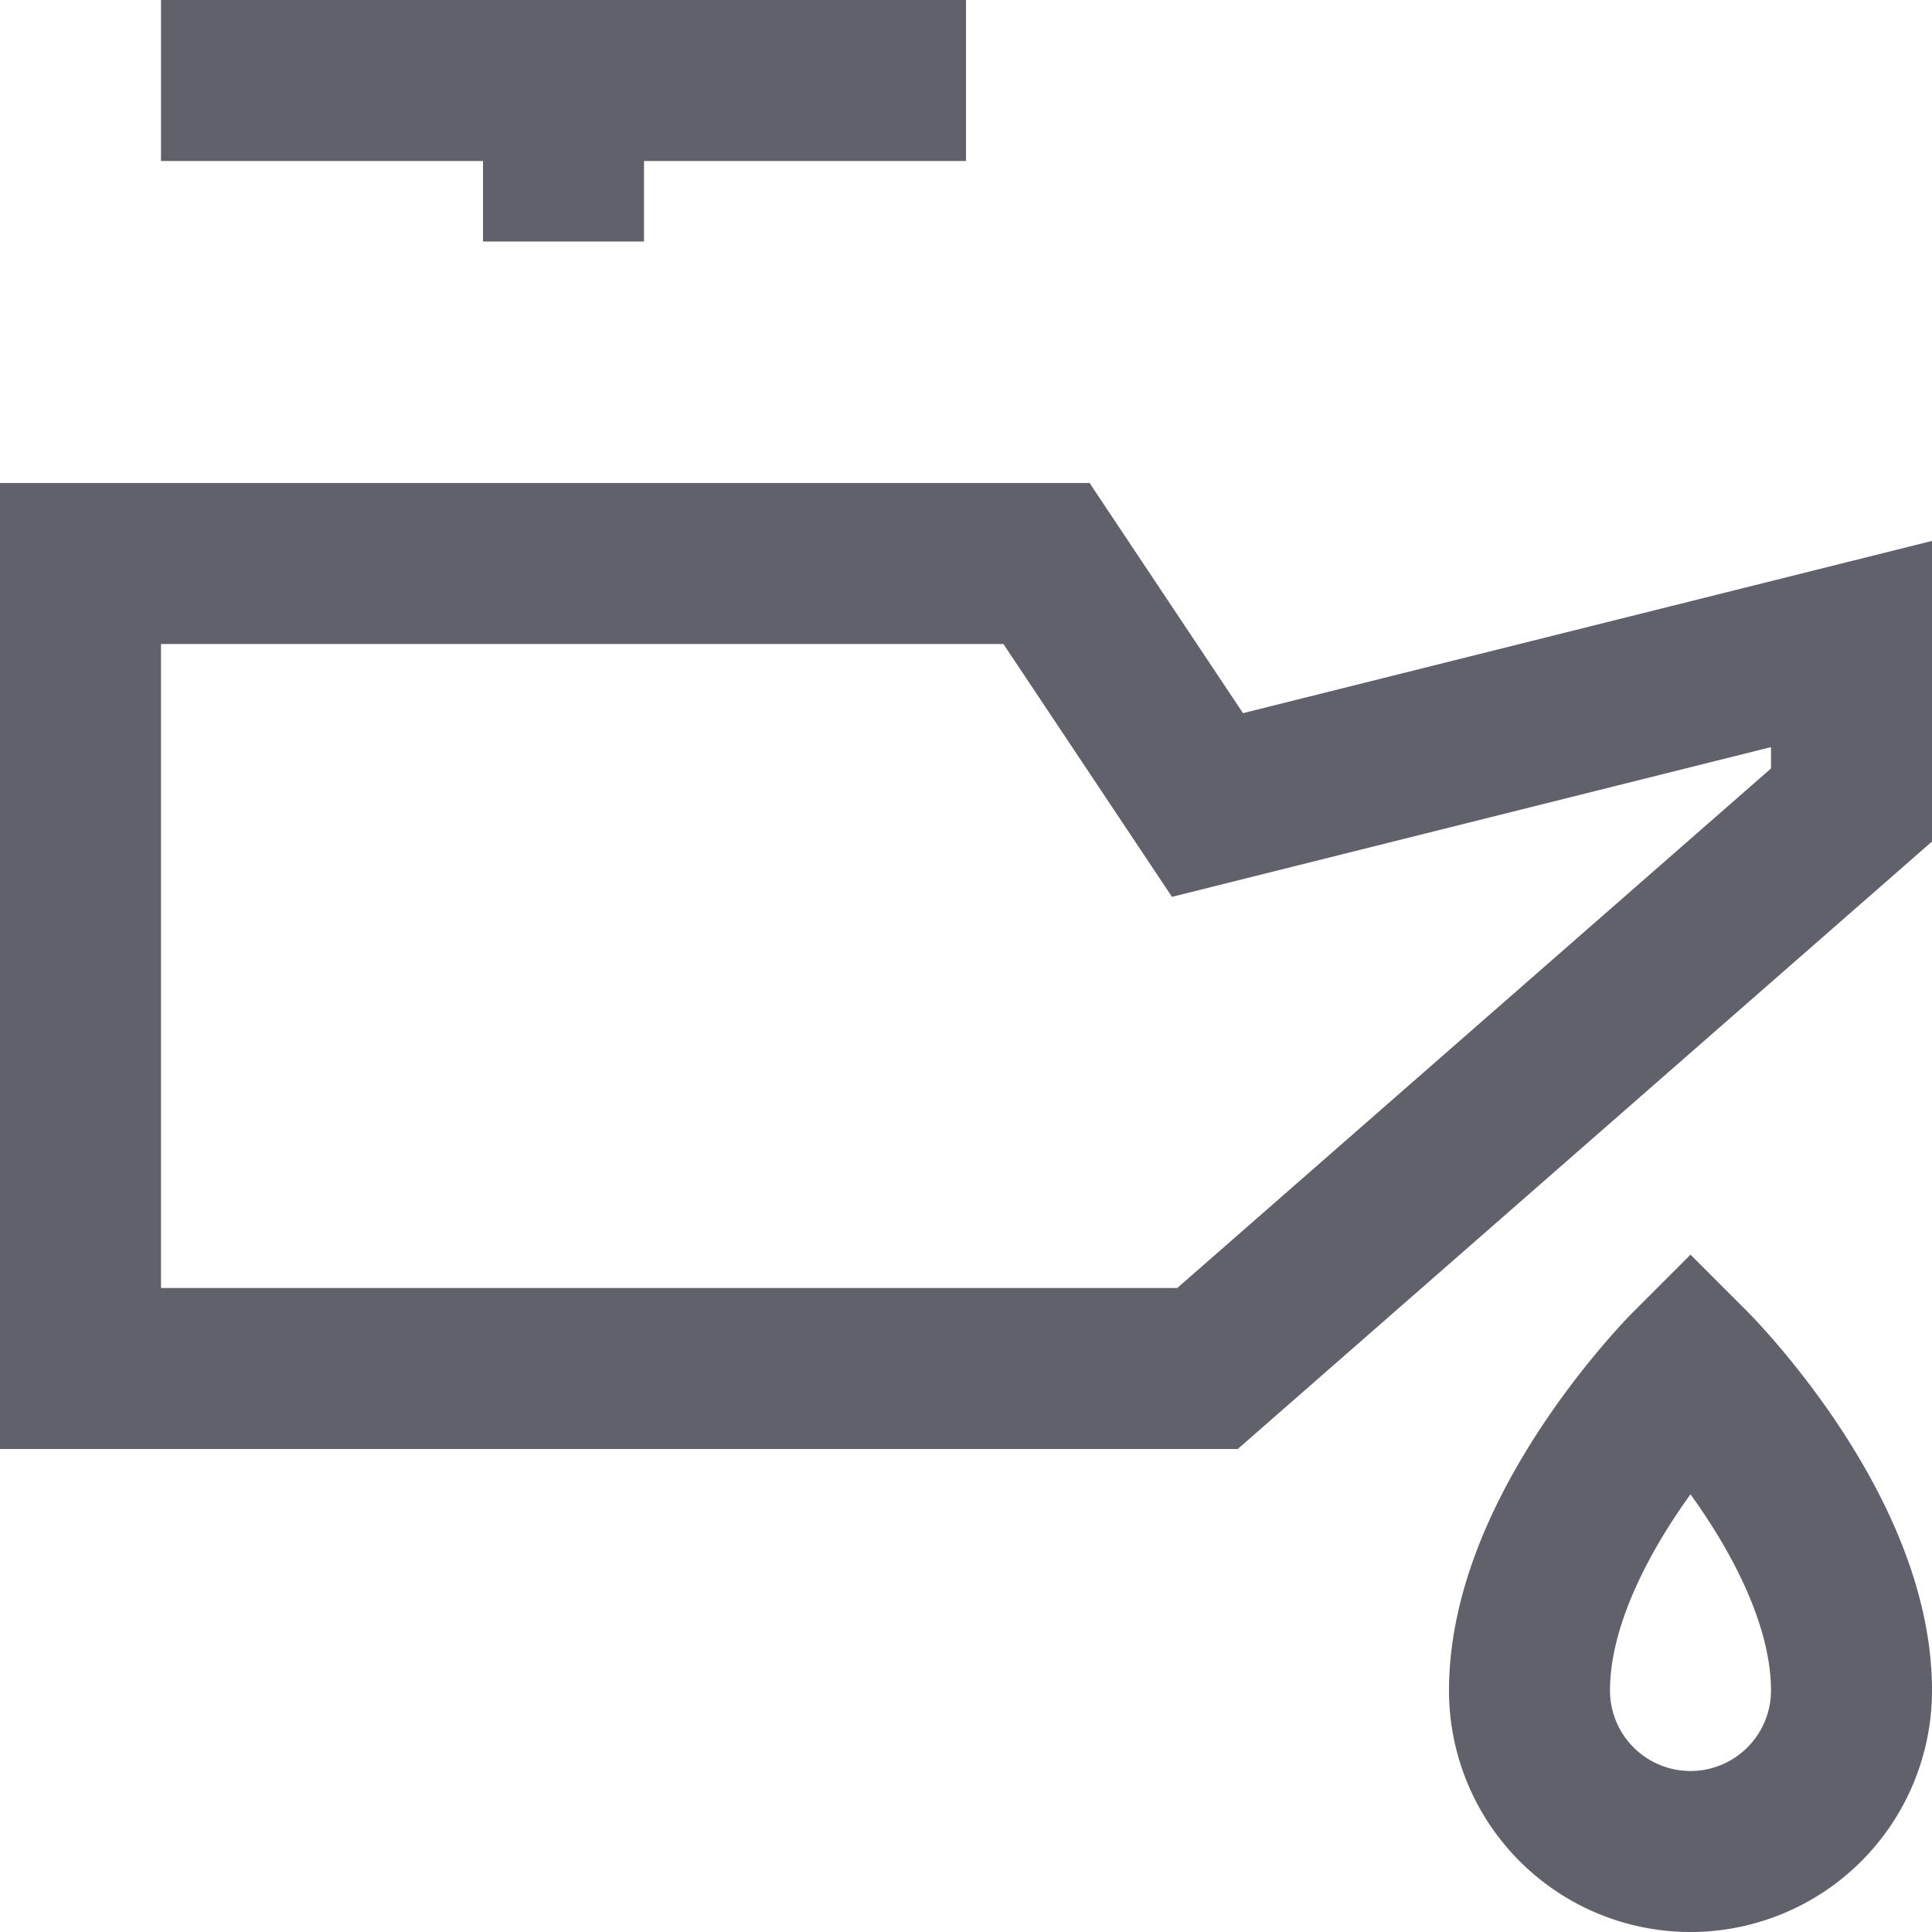 <svg xmlns="http://www.w3.org/2000/svg" height="24" width="24" viewBox="0 0 24 24"><polygon points="15 17 1 17 1 7 13 7 15 10 23 8 23 10 15 17" fill="none" stroke="#61616b" stroke-width="2"></polygon> <line x1="2" y1="1" x2="12" y2="1" fill="none" stroke="#61616b" stroke-width="2" data-color="color-2"></line> <line x1="7" y1="3" x2="7" y2="1" fill="none" stroke="#61616b" stroke-width="2" data-color="color-2"></line> <path d="M19,21c0-2,2-4,2-4s2,2,2,4a2,2,0,0,1-4,0Z" fill="none" stroke="#61616b" stroke-width="2" data-color="color-2"></path></svg>